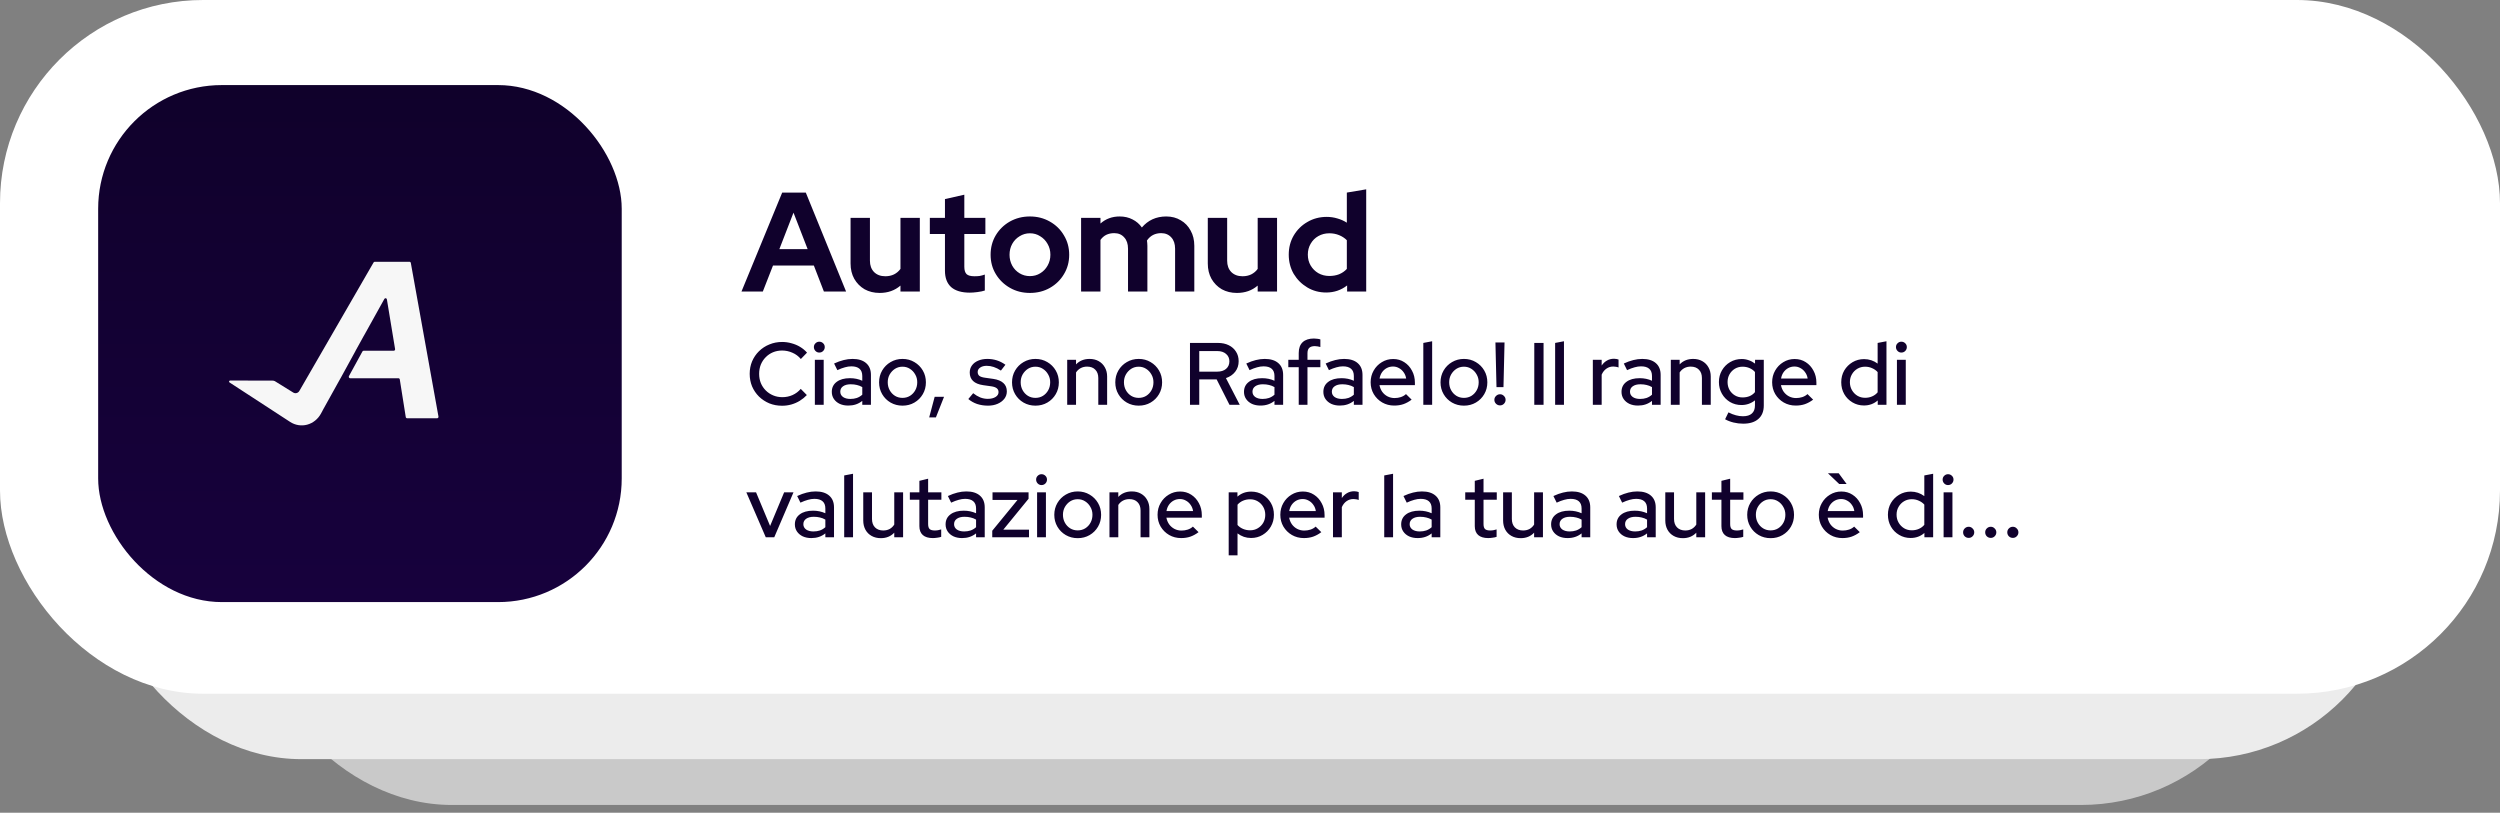 <svg width="283" height="92" viewBox="0 0 283 92" fill="none" xmlns="http://www.w3.org/2000/svg">
<rect x="0" y="0" width="283" height="92" fill="#808080" stroke="none"/>
<rect x="28.151" y="15.557" width="230.401" height="75.565" rx="23" fill="#C9C9C9"/>
<rect x="11.112" y="10.371" width="260.775" height="75.565" rx="23" fill="#ECECEC"/>
<rect width="283" height="78.529" rx="23" fill="white"/>
<rect x="11.112" y="9.631" width="59.267" height="58.526" rx="14" fill="url(#paint0_linear_1284_187)"/>
<path fill-rule="evenodd" clip-rule="evenodd" d="M33.197 44.437C33.436 44.585 33.742 44.503 33.886 44.254C35.265 41.867 41.69 30.748 42.289 29.711C42.317 29.663 42.367 29.633 42.42 29.633C42.946 29.633 45.724 29.633 46.353 29.633C46.427 29.633 46.491 29.688 46.505 29.765C46.777 31.279 49.307 45.337 49.634 47.154C49.642 47.201 49.63 47.25 49.601 47.287C49.572 47.324 49.529 47.347 49.483 47.347C48.829 47.347 46.641 47.347 46.083 47.347C46.008 47.347 45.944 47.289 45.932 47.211C45.826 46.544 45.362 43.619 45.256 42.953C45.243 42.874 45.179 42.817 45.104 42.817C44.363 42.817 40.664 42.817 39.634 42.817C39.579 42.817 39.528 42.785 39.501 42.736C39.473 42.685 39.473 42.623 39.501 42.572C39.856 41.925 40.811 40.182 41.028 39.785C41.055 39.735 41.106 39.704 41.161 39.704C41.638 39.704 43.908 39.704 44.572 39.704C44.617 39.704 44.661 39.683 44.69 39.646C44.719 39.609 44.731 39.561 44.724 39.514C44.582 38.655 44.001 35.131 43.796 33.889C43.785 33.822 43.736 33.769 43.672 33.758C43.609 33.745 43.545 33.776 43.512 33.835C42.904 34.93 41.192 38.008 41.192 38.008C41.188 38.008 41.185 38.009 41.184 38.013C41.143 38.086 40.782 38.745 40.771 38.765C40.759 38.787 40.299 39.614 40.253 39.697V39.702L40.256 39.704L38.551 42.817H38.55L38.546 42.819C38.487 42.925 36.575 46.366 36.52 46.464L36.52 46.466L36.522 46.468L36.523 46.469C36.523 46.469 36.446 46.611 36.327 46.829C35.987 47.449 35.426 47.897 34.769 48.073C34.112 48.249 33.417 48.135 32.84 47.76C30.522 46.25 27.057 43.994 25.982 43.293C25.94 43.266 25.921 43.213 25.934 43.163C25.947 43.112 25.99 43.078 26.04 43.078C27.143 43.079 30.193 43.083 30.829 43.083C30.903 43.083 31.045 43.104 31.109 43.144C31.446 43.353 32.571 44.049 33.197 44.437Z" fill="#F7F7F7"/>
<path d="M83.936 33L88.544 21.8H91.216L95.776 33H93.264L92.128 30.056H87.504L86.352 33H83.936ZM88.224 28.2H91.424L89.824 24.072L88.224 28.2ZM99.58 33.16C98.94 33.16 98.37 33.021 97.868 32.744C97.378 32.456 96.988 32.061 96.7 31.56C96.423 31.059 96.284 30.483 96.284 29.832V24.664H98.476V29.512C98.476 30.045 98.631 30.472 98.94 30.792C99.26 31.112 99.687 31.272 100.22 31.272C100.583 31.272 100.908 31.203 101.196 31.064C101.495 30.915 101.74 30.707 101.932 30.44V24.664H104.124V33H101.932V32.328C101.292 32.883 100.508 33.16 99.58 33.16ZM109.785 33.128C108.857 33.128 108.153 32.92 107.673 32.504C107.203 32.077 106.969 31.459 106.969 30.648V26.488H105.257V24.664H106.969V22.536L109.161 22.04V24.664H111.545V26.488H109.161V30.2C109.161 30.584 109.246 30.861 109.417 31.032C109.587 31.192 109.886 31.272 110.313 31.272C110.526 31.272 110.718 31.261 110.889 31.24C111.07 31.208 111.267 31.155 111.481 31.08V32.888C111.257 32.963 110.974 33.021 110.633 33.064C110.302 33.107 110.019 33.128 109.785 33.128ZM116.584 33.16C115.752 33.16 115 32.968 114.328 32.584C113.656 32.2 113.123 31.683 112.728 31.032C112.334 30.381 112.136 29.651 112.136 28.84C112.136 28.029 112.328 27.299 112.712 26.648C113.107 25.987 113.64 25.464 114.312 25.08C114.995 24.696 115.752 24.504 116.584 24.504C117.416 24.504 118.168 24.696 118.84 25.08C119.523 25.464 120.056 25.987 120.44 26.648C120.835 27.299 121.032 28.029 121.032 28.84C121.032 29.651 120.835 30.381 120.44 31.032C120.056 31.683 119.528 32.2 118.856 32.584C118.184 32.968 117.427 33.16 116.584 33.16ZM116.584 31.256C117.022 31.256 117.411 31.149 117.752 30.936C118.104 30.723 118.382 30.435 118.584 30.072C118.798 29.699 118.904 29.288 118.904 28.84C118.904 28.381 118.798 27.971 118.584 27.608C118.382 27.245 118.104 26.957 117.752 26.744C117.411 26.52 117.022 26.408 116.584 26.408C116.158 26.408 115.768 26.52 115.416 26.744C115.064 26.957 114.787 27.245 114.584 27.608C114.382 27.971 114.28 28.381 114.28 28.84C114.28 29.288 114.382 29.699 114.584 30.072C114.787 30.435 115.064 30.723 115.416 30.936C115.768 31.149 116.158 31.256 116.584 31.256ZM122.38 33V24.664H124.572V25.304C125.169 24.771 125.894 24.504 126.748 24.504C127.292 24.504 127.777 24.616 128.204 24.84C128.63 25.053 128.982 25.357 129.26 25.752C129.601 25.347 130.001 25.037 130.46 24.824C130.929 24.611 131.446 24.504 132.012 24.504C132.641 24.504 133.19 24.648 133.66 24.936C134.14 25.213 134.513 25.603 134.78 26.104C135.057 26.595 135.196 27.171 135.196 27.832V33H133.02V28.152C133.02 27.608 132.876 27.181 132.588 26.872C132.3 26.552 131.916 26.392 131.436 26.392C131.105 26.392 130.801 26.461 130.524 26.6C130.257 26.739 130.028 26.947 129.836 27.224C129.846 27.32 129.857 27.416 129.868 27.512C129.878 27.608 129.884 27.715 129.884 27.832V33H127.692V28.152C127.692 27.608 127.548 27.181 127.26 26.872C126.982 26.552 126.604 26.392 126.124 26.392C125.793 26.392 125.494 26.456 125.228 26.584C124.972 26.712 124.753 26.904 124.572 27.16V33H122.38ZM140.018 33.16C139.378 33.16 138.807 33.021 138.306 32.744C137.815 32.456 137.426 32.061 137.138 31.56C136.861 31.059 136.722 30.483 136.722 29.832V24.664H138.914V29.512C138.914 30.045 139.069 30.472 139.378 30.792C139.698 31.112 140.125 31.272 140.658 31.272C141.021 31.272 141.346 31.203 141.634 31.064C141.933 30.915 142.178 30.707 142.37 30.44V24.664H144.562V33H142.37V32.328C141.73 32.883 140.946 33.16 140.018 33.16ZM150.126 33.112C149.337 33.112 148.622 32.92 147.982 32.536C147.342 32.152 146.83 31.64 146.446 31C146.073 30.349 145.886 29.624 145.886 28.824C145.886 28.024 146.073 27.304 146.446 26.664C146.83 26.013 147.348 25.501 147.998 25.128C148.649 24.744 149.38 24.552 150.19 24.552C150.606 24.552 151.006 24.611 151.39 24.728C151.774 24.835 152.132 24.995 152.462 25.208V21.8L154.654 21.432V33H152.494V32.312C151.812 32.845 151.022 33.112 150.126 33.112ZM150.478 31.24C150.884 31.24 151.252 31.176 151.582 31.048C151.924 30.909 152.217 30.707 152.462 30.44V27.192C152.217 26.947 151.924 26.755 151.582 26.616C151.241 26.477 150.873 26.408 150.478 26.408C150.02 26.408 149.604 26.515 149.23 26.728C148.868 26.931 148.58 27.219 148.366 27.592C148.153 27.955 148.046 28.365 148.046 28.824C148.046 29.283 148.153 29.693 148.366 30.056C148.58 30.419 148.868 30.707 149.23 30.92C149.604 31.133 150.02 31.24 150.478 31.24Z" fill="#10012C"/>
<path d="M88.535 45.93C88.015 45.93 87.532 45.84 87.085 45.66C86.645 45.474 86.255 45.217 85.915 44.89C85.582 44.557 85.322 44.174 85.135 43.74C84.955 43.3 84.865 42.827 84.865 42.32C84.865 41.814 84.955 41.344 85.135 40.91C85.322 40.47 85.582 40.087 85.915 39.76C86.255 39.427 86.648 39.17 87.095 38.99C87.542 38.804 88.022 38.71 88.535 38.71C88.902 38.71 89.258 38.76 89.605 38.86C89.958 38.954 90.282 39.09 90.575 39.27C90.875 39.45 91.135 39.667 91.355 39.92L90.655 40.64C90.395 40.327 90.078 40.09 89.705 39.93C89.332 39.764 88.942 39.68 88.535 39.68C88.162 39.68 87.815 39.747 87.495 39.88C87.182 40.014 86.908 40.2 86.675 40.44C86.442 40.674 86.258 40.95 86.125 41.27C85.998 41.59 85.935 41.94 85.935 42.32C85.935 42.694 85.998 43.04 86.125 43.36C86.258 43.68 86.445 43.96 86.685 44.2C86.925 44.44 87.205 44.627 87.525 44.76C87.845 44.894 88.192 44.96 88.565 44.96C88.972 44.96 89.355 44.88 89.715 44.72C90.082 44.554 90.392 44.32 90.645 44.02L91.335 44.72C91.102 44.967 90.835 45.184 90.535 45.37C90.242 45.55 89.922 45.69 89.575 45.79C89.235 45.884 88.888 45.93 88.535 45.93ZM92.242 45.82V40.73H93.242V45.82H92.242ZM92.742 39.91C92.576 39.91 92.432 39.85 92.312 39.73C92.192 39.604 92.132 39.457 92.132 39.29C92.132 39.117 92.192 38.974 92.312 38.86C92.432 38.74 92.576 38.68 92.742 38.68C92.916 38.68 93.062 38.74 93.182 38.86C93.302 38.974 93.362 39.117 93.362 39.29C93.362 39.457 93.302 39.604 93.182 39.73C93.062 39.85 92.916 39.91 92.742 39.91ZM96.03 45.91C95.663 45.91 95.34 45.847 95.06 45.72C94.78 45.587 94.56 45.404 94.4 45.17C94.24 44.937 94.16 44.667 94.16 44.36C94.16 43.88 94.343 43.504 94.71 43.23C95.077 42.95 95.58 42.81 96.22 42.81C96.72 42.81 97.183 42.907 97.61 43.1V42.56C97.61 42.194 97.503 41.92 97.29 41.74C97.083 41.56 96.777 41.47 96.37 41.47C96.137 41.47 95.893 41.507 95.64 41.58C95.387 41.647 95.103 41.754 94.79 41.9L94.42 41.15C94.807 40.97 95.167 40.84 95.5 40.76C95.833 40.674 96.17 40.63 96.51 40.63C97.17 40.63 97.68 40.787 98.04 41.1C98.407 41.414 98.59 41.86 98.59 42.44V45.82H97.61V45.38C97.383 45.56 97.14 45.694 96.88 45.78C96.62 45.867 96.337 45.91 96.03 45.91ZM95.12 44.34C95.12 44.587 95.223 44.787 95.43 44.94C95.643 45.087 95.92 45.16 96.26 45.16C96.527 45.16 96.77 45.124 96.99 45.05C97.217 44.97 97.423 44.847 97.61 44.68V43.82C97.417 43.707 97.213 43.627 97 43.58C96.793 43.527 96.56 43.5 96.3 43.5C95.933 43.5 95.643 43.577 95.43 43.73C95.223 43.877 95.12 44.08 95.12 44.34ZM102.162 45.92C101.669 45.92 101.219 45.804 100.812 45.57C100.412 45.337 100.096 45.02 99.862 44.62C99.629 44.22 99.512 43.774 99.512 43.28C99.512 42.787 99.629 42.34 99.862 41.94C100.096 41.54 100.412 41.224 100.812 40.99C101.219 40.75 101.669 40.63 102.162 40.63C102.662 40.63 103.112 40.75 103.512 40.99C103.912 41.224 104.229 41.54 104.462 41.94C104.696 42.34 104.812 42.787 104.812 43.28C104.812 43.774 104.696 44.22 104.462 44.62C104.229 45.02 103.912 45.337 103.512 45.57C103.112 45.804 102.662 45.92 102.162 45.92ZM102.162 45.04C102.476 45.04 102.759 44.964 103.012 44.81C103.266 44.65 103.466 44.437 103.612 44.17C103.759 43.904 103.832 43.604 103.832 43.27C103.832 42.944 103.756 42.65 103.602 42.39C103.456 42.124 103.256 41.91 103.002 41.75C102.756 41.59 102.476 41.51 102.162 41.51C101.849 41.51 101.566 41.59 101.312 41.75C101.066 41.91 100.866 42.124 100.712 42.39C100.566 42.65 100.492 42.944 100.492 43.27C100.492 43.604 100.566 43.904 100.712 44.17C100.859 44.437 101.059 44.65 101.312 44.81C101.566 44.964 101.849 45.04 102.162 45.04ZM105.184 47.25L105.804 44.92H106.864L105.944 47.25H105.184ZM111.844 45.92C111.404 45.92 110.991 45.857 110.604 45.73C110.224 45.597 109.894 45.41 109.614 45.17L110.164 44.51C110.424 44.717 110.691 44.877 110.964 44.99C111.244 45.097 111.527 45.15 111.814 45.15C112.174 45.15 112.467 45.08 112.694 44.94C112.921 44.8 113.034 44.617 113.034 44.39C113.034 44.204 112.967 44.057 112.834 43.95C112.701 43.844 112.494 43.77 112.214 43.73L111.294 43.6C110.787 43.527 110.407 43.37 110.154 43.13C109.901 42.89 109.774 42.57 109.774 42.17C109.774 41.864 109.857 41.597 110.024 41.37C110.191 41.137 110.424 40.957 110.724 40.83C111.024 40.697 111.374 40.63 111.774 40.63C112.141 40.63 112.494 40.684 112.834 40.79C113.174 40.897 113.501 41.064 113.814 41.29L113.304 41.95C113.024 41.764 112.751 41.627 112.484 41.54C112.224 41.454 111.961 41.41 111.694 41.41C111.387 41.41 111.141 41.477 110.954 41.61C110.767 41.737 110.674 41.904 110.674 42.11C110.674 42.297 110.737 42.444 110.864 42.55C110.997 42.65 111.214 42.72 111.514 42.76L112.434 42.89C112.941 42.964 113.324 43.12 113.584 43.36C113.844 43.594 113.974 43.91 113.974 44.31C113.974 44.617 113.881 44.894 113.694 45.14C113.507 45.38 113.254 45.57 112.934 45.71C112.614 45.85 112.251 45.92 111.844 45.92ZM117.211 45.92C116.718 45.92 116.268 45.804 115.861 45.57C115.461 45.337 115.145 45.02 114.911 44.62C114.678 44.22 114.561 43.774 114.561 43.28C114.561 42.787 114.678 42.34 114.911 41.94C115.145 41.54 115.461 41.224 115.861 40.99C116.268 40.75 116.718 40.63 117.211 40.63C117.711 40.63 118.161 40.75 118.561 40.99C118.961 41.224 119.278 41.54 119.511 41.94C119.745 42.34 119.861 42.787 119.861 43.28C119.861 43.774 119.745 44.22 119.511 44.62C119.278 45.02 118.961 45.337 118.561 45.57C118.161 45.804 117.711 45.92 117.211 45.92ZM117.211 45.04C117.525 45.04 117.808 44.964 118.061 44.81C118.315 44.65 118.515 44.437 118.661 44.17C118.808 43.904 118.881 43.604 118.881 43.27C118.881 42.944 118.805 42.65 118.651 42.39C118.505 42.124 118.305 41.91 118.051 41.75C117.805 41.59 117.525 41.51 117.211 41.51C116.898 41.51 116.615 41.59 116.361 41.75C116.115 41.91 115.915 42.124 115.761 42.39C115.615 42.65 115.541 42.944 115.541 43.27C115.541 43.604 115.615 43.904 115.761 44.17C115.908 44.437 116.108 44.65 116.361 44.81C116.615 44.964 116.898 45.04 117.211 45.04ZM120.807 45.82V40.73H121.807V41.25C122.2 40.837 122.71 40.63 123.337 40.63C123.73 40.63 124.073 40.714 124.367 40.88C124.667 41.047 124.9 41.28 125.067 41.58C125.24 41.88 125.327 42.227 125.327 42.62V45.82H124.327V42.79C124.327 42.39 124.213 42.077 123.987 41.85C123.767 41.617 123.457 41.5 123.057 41.5C122.79 41.5 122.55 41.557 122.337 41.67C122.123 41.784 121.947 41.947 121.807 42.16V45.82H120.807ZM128.901 45.92C128.407 45.92 127.957 45.804 127.551 45.57C127.151 45.337 126.834 45.02 126.601 44.62C126.367 44.22 126.251 43.774 126.251 43.28C126.251 42.787 126.367 42.34 126.601 41.94C126.834 41.54 127.151 41.224 127.551 40.99C127.957 40.75 128.407 40.63 128.901 40.63C129.401 40.63 129.851 40.75 130.251 40.99C130.651 41.224 130.967 41.54 131.201 41.94C131.434 42.34 131.551 42.787 131.551 43.28C131.551 43.774 131.434 44.22 131.201 44.62C130.967 45.02 130.651 45.337 130.251 45.57C129.851 45.804 129.401 45.92 128.901 45.92ZM128.901 45.04C129.214 45.04 129.497 44.964 129.751 44.81C130.004 44.65 130.204 44.437 130.351 44.17C130.497 43.904 130.571 43.604 130.571 43.27C130.571 42.944 130.494 42.65 130.341 42.39C130.194 42.124 129.994 41.91 129.741 41.75C129.494 41.59 129.214 41.51 128.901 41.51C128.587 41.51 128.304 41.59 128.051 41.75C127.804 41.91 127.604 42.124 127.451 42.39C127.304 42.65 127.231 42.944 127.231 43.27C127.231 43.604 127.304 43.904 127.451 44.17C127.597 44.437 127.797 44.65 128.051 44.81C128.304 44.964 128.587 45.04 128.901 45.04ZM134.706 45.82V38.82H137.876C138.343 38.82 138.749 38.907 139.096 39.08C139.449 39.254 139.723 39.497 139.916 39.81C140.116 40.117 140.216 40.477 140.216 40.89C140.216 41.35 140.086 41.747 139.826 42.08C139.566 42.414 139.216 42.654 138.776 42.8L140.336 45.82H139.176L137.726 42.95H135.756V45.82H134.706ZM135.756 42.07H137.796C138.209 42.07 138.539 41.967 138.786 41.76C139.039 41.547 139.166 41.26 139.166 40.9C139.166 40.554 139.039 40.274 138.786 40.06C138.539 39.847 138.209 39.74 137.796 39.74H135.756V42.07ZM142.69 45.91C142.324 45.91 142 45.847 141.72 45.72C141.44 45.587 141.22 45.404 141.06 45.17C140.9 44.937 140.82 44.667 140.82 44.36C140.82 43.88 141.004 43.504 141.37 43.23C141.737 42.95 142.24 42.81 142.88 42.81C143.38 42.81 143.844 42.907 144.27 43.1V42.56C144.27 42.194 144.164 41.92 143.95 41.74C143.744 41.56 143.437 41.47 143.03 41.47C142.797 41.47 142.554 41.507 142.3 41.58C142.047 41.647 141.764 41.754 141.45 41.9L141.08 41.15C141.467 40.97 141.827 40.84 142.16 40.76C142.494 40.674 142.83 40.63 143.17 40.63C143.83 40.63 144.34 40.787 144.7 41.1C145.067 41.414 145.25 41.86 145.25 42.44V45.82H144.27V45.38C144.044 45.56 143.8 45.694 143.54 45.78C143.28 45.867 142.997 45.91 142.69 45.91ZM141.78 44.34C141.78 44.587 141.884 44.787 142.09 44.94C142.304 45.087 142.58 45.16 142.92 45.16C143.187 45.16 143.43 45.124 143.65 45.05C143.877 44.97 144.084 44.847 144.27 44.68V43.82C144.077 43.707 143.874 43.627 143.66 43.58C143.454 43.527 143.22 43.5 142.96 43.5C142.594 43.5 142.304 43.577 142.09 43.73C141.884 43.877 141.78 44.08 141.78 44.34ZM147.016 45.82V41.57H145.836V40.73H147.016V39.96C147.016 39.427 147.163 39.02 147.456 38.74C147.756 38.46 148.183 38.32 148.736 38.32C148.876 38.32 149.006 38.33 149.126 38.35C149.253 38.364 149.366 38.387 149.466 38.42V39.28C149.346 39.247 149.239 39.224 149.146 39.21C149.053 39.19 148.949 39.18 148.836 39.18C148.556 39.18 148.346 39.247 148.206 39.38C148.073 39.507 148.006 39.71 148.006 39.99V40.73H149.466V41.57H148.006V45.82H147.016ZM151.675 45.91C151.308 45.91 150.985 45.847 150.705 45.72C150.425 45.587 150.205 45.404 150.045 45.17C149.885 44.937 149.805 44.667 149.805 44.36C149.805 43.88 149.988 43.504 150.355 43.23C150.721 42.95 151.225 42.81 151.865 42.81C152.365 42.81 152.828 42.907 153.255 43.1V42.56C153.255 42.194 153.148 41.92 152.935 41.74C152.728 41.56 152.421 41.47 152.015 41.47C151.781 41.47 151.538 41.507 151.285 41.58C151.031 41.647 150.748 41.754 150.435 41.9L150.065 41.15C150.451 40.97 150.811 40.84 151.145 40.76C151.478 40.674 151.815 40.63 152.155 40.63C152.815 40.63 153.325 40.787 153.685 41.1C154.051 41.414 154.235 41.86 154.235 42.44V45.82H153.255V45.38C153.028 45.56 152.785 45.694 152.525 45.78C152.265 45.867 151.981 45.91 151.675 45.91ZM150.765 44.34C150.765 44.587 150.868 44.787 151.075 44.94C151.288 45.087 151.565 45.16 151.905 45.16C152.171 45.16 152.415 45.124 152.635 45.05C152.861 44.97 153.068 44.847 153.255 44.68V43.82C153.061 43.707 152.858 43.627 152.645 43.58C152.438 43.527 152.205 43.5 151.945 43.5C151.578 43.5 151.288 43.577 151.075 43.73C150.868 43.877 150.765 44.08 150.765 44.34ZM157.827 45.91C157.327 45.91 156.874 45.794 156.467 45.56C156.067 45.327 155.747 45.01 155.507 44.61C155.274 44.21 155.157 43.764 155.157 43.27C155.157 42.784 155.27 42.344 155.497 41.95C155.724 41.55 156.03 41.234 156.417 41C156.804 40.76 157.234 40.64 157.707 40.64C158.18 40.64 158.6 40.76 158.967 41C159.334 41.234 159.624 41.554 159.837 41.96C160.057 42.36 160.167 42.814 160.167 43.32V43.6H156.157C156.21 43.88 156.314 44.13 156.467 44.35C156.627 44.57 156.827 44.744 157.067 44.87C157.314 44.997 157.58 45.06 157.867 45.06C158.114 45.06 158.35 45.024 158.577 44.95C158.81 44.87 159.004 44.757 159.157 44.61L159.797 45.24C159.497 45.467 159.187 45.637 158.867 45.75C158.554 45.857 158.207 45.91 157.827 45.91ZM156.167 42.85H159.177C159.137 42.584 159.044 42.35 158.897 42.15C158.757 41.944 158.58 41.784 158.367 41.67C158.16 41.55 157.934 41.49 157.687 41.49C157.434 41.49 157.2 41.547 156.987 41.66C156.774 41.774 156.594 41.934 156.447 42.14C156.307 42.34 156.214 42.577 156.167 42.85ZM161.119 45.82V38.82L162.119 38.63V45.82H161.119ZM165.717 45.92C165.224 45.92 164.774 45.804 164.367 45.57C163.967 45.337 163.65 45.02 163.417 44.62C163.184 44.22 163.067 43.774 163.067 43.28C163.067 42.787 163.184 42.34 163.417 41.94C163.65 41.54 163.967 41.224 164.367 40.99C164.774 40.75 165.224 40.63 165.717 40.63C166.217 40.63 166.667 40.75 167.067 40.99C167.467 41.224 167.784 41.54 168.017 41.94C168.25 42.34 168.367 42.787 168.367 43.28C168.367 43.774 168.25 44.22 168.017 44.62C167.784 45.02 167.467 45.337 167.067 45.57C166.667 45.804 166.217 45.92 165.717 45.92ZM165.717 45.04C166.03 45.04 166.314 44.964 166.567 44.81C166.82 44.65 167.02 44.437 167.167 44.17C167.314 43.904 167.387 43.604 167.387 43.27C167.387 42.944 167.31 42.65 167.157 42.39C167.01 42.124 166.81 41.91 166.557 41.75C166.31 41.59 166.03 41.51 165.717 41.51C165.404 41.51 165.12 41.59 164.867 41.75C164.62 41.91 164.42 42.124 164.267 42.39C164.12 42.65 164.047 42.944 164.047 43.27C164.047 43.604 164.12 43.904 164.267 44.17C164.414 44.437 164.614 44.65 164.867 44.81C165.12 44.964 165.404 45.04 165.717 45.04ZM169.403 43.82L169.283 38.77H170.313L170.193 43.82H169.403ZM169.803 45.89C169.629 45.89 169.479 45.83 169.353 45.71C169.226 45.584 169.163 45.434 169.163 45.26C169.163 45.087 169.226 44.94 169.353 44.82C169.479 44.694 169.629 44.63 169.803 44.63C169.976 44.63 170.123 44.694 170.243 44.82C170.369 44.94 170.433 45.087 170.433 45.26C170.433 45.434 170.369 45.584 170.243 45.71C170.123 45.83 169.976 45.89 169.803 45.89ZM173.681 45.82V38.82H174.731V45.82H173.681ZM176.041 45.82V38.82L177.041 38.63V45.82H176.041ZM180.309 45.82V40.73H181.309V41.38C181.469 41.14 181.665 40.954 181.899 40.82C182.139 40.68 182.409 40.61 182.709 40.61C182.915 40.617 183.085 40.647 183.219 40.7V41.6C183.125 41.56 183.029 41.534 182.929 41.52C182.829 41.5 182.729 41.49 182.629 41.49C182.335 41.49 182.075 41.57 181.849 41.73C181.622 41.884 181.442 42.11 181.309 42.41V45.82H180.309ZM185.425 45.91C185.058 45.91 184.735 45.847 184.455 45.72C184.175 45.587 183.955 45.404 183.795 45.17C183.635 44.937 183.555 44.667 183.555 44.36C183.555 43.88 183.738 43.504 184.105 43.23C184.471 42.95 184.975 42.81 185.615 42.81C186.115 42.81 186.578 42.907 187.005 43.1V42.56C187.005 42.194 186.898 41.92 186.685 41.74C186.478 41.56 186.171 41.47 185.765 41.47C185.531 41.47 185.288 41.507 185.035 41.58C184.781 41.647 184.498 41.754 184.185 41.9L183.815 41.15C184.201 40.97 184.561 40.84 184.895 40.76C185.228 40.674 185.565 40.63 185.905 40.63C186.565 40.63 187.075 40.787 187.435 41.1C187.801 41.414 187.985 41.86 187.985 42.44V45.82H187.005V45.38C186.778 45.56 186.535 45.694 186.275 45.78C186.015 45.867 185.731 45.91 185.425 45.91ZM184.515 44.34C184.515 44.587 184.618 44.787 184.825 44.94C185.038 45.087 185.315 45.16 185.655 45.16C185.921 45.16 186.165 45.124 186.385 45.05C186.611 44.97 186.818 44.847 187.005 44.68V43.82C186.811 43.707 186.608 43.627 186.395 43.58C186.188 43.527 185.955 43.5 185.695 43.5C185.328 43.5 185.038 43.577 184.825 43.73C184.618 43.877 184.515 44.08 184.515 44.34ZM189.137 45.82V40.73H190.137V41.25C190.53 40.837 191.04 40.63 191.667 40.63C192.06 40.63 192.404 40.714 192.697 40.88C192.997 41.047 193.23 41.28 193.397 41.58C193.57 41.88 193.657 42.227 193.657 42.62V45.82H192.657V42.79C192.657 42.39 192.544 42.077 192.317 41.85C192.097 41.617 191.787 41.5 191.387 41.5C191.12 41.5 190.88 41.557 190.667 41.67C190.454 41.784 190.277 41.947 190.137 42.16V45.82H189.137ZM197.331 47.96C196.957 47.96 196.594 47.917 196.241 47.83C195.887 47.744 195.567 47.62 195.281 47.46L195.661 46.68C195.961 46.834 196.241 46.944 196.501 47.01C196.767 47.084 197.034 47.12 197.301 47.12C197.747 47.12 198.084 47.017 198.311 46.81C198.544 46.604 198.661 46.3 198.661 45.9V45.32C198.214 45.674 197.704 45.85 197.131 45.85C196.664 45.85 196.234 45.737 195.841 45.51C195.454 45.277 195.147 44.964 194.921 44.57C194.694 44.17 194.581 43.73 194.581 43.25C194.581 42.764 194.694 42.324 194.921 41.93C195.154 41.53 195.464 41.217 195.851 40.99C196.244 40.757 196.684 40.64 197.171 40.64C197.444 40.64 197.707 40.687 197.961 40.78C198.221 40.867 198.457 40.994 198.671 41.16V40.73H199.661V45.9C199.661 46.56 199.457 47.067 199.051 47.42C198.651 47.78 198.077 47.96 197.331 47.96ZM197.261 44.99C197.554 44.99 197.821 44.94 198.061 44.84C198.301 44.734 198.501 44.584 198.661 44.39V42.11C198.501 41.924 198.297 41.777 198.051 41.67C197.811 41.564 197.547 41.51 197.261 41.51C196.941 41.51 196.651 41.587 196.391 41.74C196.137 41.894 195.934 42.104 195.781 42.37C195.634 42.63 195.561 42.924 195.561 43.25C195.561 43.577 195.634 43.874 195.781 44.14C195.934 44.4 196.137 44.607 196.391 44.76C196.651 44.914 196.941 44.99 197.261 44.99ZM203.276 45.91C202.776 45.91 202.323 45.794 201.916 45.56C201.516 45.327 201.196 45.01 200.956 44.61C200.723 44.21 200.606 43.764 200.606 43.27C200.606 42.784 200.719 42.344 200.946 41.95C201.173 41.55 201.479 41.234 201.866 41C202.253 40.76 202.683 40.64 203.156 40.64C203.629 40.64 204.049 40.76 204.416 41C204.783 41.234 205.073 41.554 205.286 41.96C205.506 42.36 205.616 42.814 205.616 43.32V43.6H201.606C201.659 43.88 201.763 44.13 201.916 44.35C202.076 44.57 202.276 44.744 202.516 44.87C202.763 44.997 203.029 45.06 203.316 45.06C203.563 45.06 203.799 45.024 204.026 44.95C204.259 44.87 204.453 44.757 204.606 44.61L205.246 45.24C204.946 45.467 204.636 45.637 204.316 45.75C204.003 45.857 203.656 45.91 203.276 45.91ZM201.616 42.85H204.626C204.586 42.584 204.493 42.35 204.346 42.15C204.206 41.944 204.029 41.784 203.816 41.67C203.609 41.55 203.383 41.49 203.136 41.49C202.883 41.49 202.649 41.547 202.436 41.66C202.223 41.774 202.043 41.934 201.896 42.14C201.756 42.34 201.663 42.577 201.616 42.85ZM210.998 45.9C210.525 45.9 210.092 45.784 209.698 45.55C209.305 45.317 208.995 45.004 208.768 44.61C208.542 44.21 208.428 43.764 208.428 43.27C208.428 42.777 208.542 42.334 208.768 41.94C209.002 41.547 209.315 41.234 209.708 41C210.102 40.767 210.538 40.65 211.018 40.65C211.298 40.65 211.568 40.694 211.828 40.78C212.088 40.867 212.328 40.994 212.548 41.16V38.82L213.548 38.63V45.82H212.558V45.33C212.125 45.71 211.605 45.9 210.998 45.9ZM211.128 45.03C211.422 45.03 211.688 44.977 211.928 44.87C212.175 44.764 212.382 44.61 212.548 44.41V42.12C212.382 41.934 212.175 41.787 211.928 41.68C211.688 41.567 211.422 41.51 211.128 41.51C210.808 41.51 210.518 41.587 210.258 41.74C209.998 41.894 209.792 42.104 209.638 42.37C209.485 42.63 209.408 42.927 209.408 43.26C209.408 43.594 209.485 43.894 209.638 44.16C209.792 44.427 209.998 44.64 210.258 44.8C210.518 44.954 210.808 45.03 211.128 45.03ZM214.733 45.82V40.73H215.733V45.82H214.733ZM215.233 39.91C215.066 39.91 214.923 39.85 214.803 39.73C214.683 39.604 214.623 39.457 214.623 39.29C214.623 39.117 214.683 38.974 214.803 38.86C214.923 38.74 215.066 38.68 215.233 38.68C215.406 38.68 215.553 38.74 215.673 38.86C215.793 38.974 215.853 39.117 215.853 39.29C215.853 39.457 215.793 39.604 215.673 39.73C215.553 39.85 215.406 39.91 215.233 39.91ZM86.685 60.82L84.485 55.73H85.585L87.175 59.54L88.765 55.73H89.825L87.645 60.82H86.685ZM91.85 60.91C91.484 60.91 91.16 60.847 90.88 60.72C90.6 60.587 90.38 60.404 90.22 60.17C90.06 59.937 89.98 59.667 89.98 59.36C89.98 58.88 90.164 58.504 90.53 58.23C90.897 57.95 91.4 57.81 92.04 57.81C92.54 57.81 93.004 57.907 93.43 58.1V57.56C93.43 57.194 93.324 56.92 93.11 56.74C92.904 56.56 92.597 56.47 92.19 56.47C91.957 56.47 91.714 56.507 91.46 56.58C91.207 56.647 90.924 56.754 90.61 56.9L90.24 56.15C90.627 55.97 90.987 55.84 91.32 55.76C91.654 55.674 91.99 55.63 92.33 55.63C92.99 55.63 93.5 55.787 93.86 56.1C94.227 56.414 94.41 56.86 94.41 57.44V60.82H93.43V60.38C93.204 60.56 92.96 60.694 92.7 60.78C92.44 60.867 92.157 60.91 91.85 60.91ZM90.94 59.34C90.94 59.587 91.044 59.787 91.25 59.94C91.464 60.087 91.74 60.16 92.08 60.16C92.347 60.16 92.59 60.124 92.81 60.05C93.037 59.97 93.244 59.847 93.43 59.68V58.82C93.237 58.707 93.034 58.627 92.82 58.58C92.614 58.527 92.38 58.5 92.12 58.5C91.754 58.5 91.464 58.577 91.25 58.73C91.044 58.877 90.94 59.08 90.94 59.34ZM95.563 60.82V53.82L96.563 53.63V60.82H95.563ZM99.71 60.92C99.317 60.92 98.97 60.837 98.67 60.67C98.37 60.504 98.137 60.27 97.97 59.97C97.804 59.664 97.72 59.314 97.72 58.92V55.73H98.71V58.75C98.71 59.15 98.824 59.467 99.05 59.7C99.284 59.934 99.594 60.05 99.98 60.05C100.254 60.05 100.497 59.994 100.71 59.88C100.924 59.76 101.097 59.594 101.23 59.38V55.73H102.23V60.82H101.23V60.3C100.837 60.714 100.33 60.92 99.71 60.92ZM105.594 60.91C105.101 60.91 104.724 60.797 104.464 60.57C104.204 60.337 104.074 60 104.074 59.56V56.57H102.994V55.73H104.074V54.43L105.064 54.19V55.73H106.564V56.57H105.064V59.33C105.064 59.59 105.121 59.777 105.234 59.89C105.354 59.997 105.548 60.05 105.814 60.05C105.954 60.05 106.078 60.04 106.184 60.02C106.298 60 106.418 59.97 106.544 59.93V60.77C106.411 60.817 106.254 60.85 106.074 60.87C105.901 60.897 105.741 60.91 105.594 60.91ZM108.911 60.91C108.544 60.91 108.221 60.847 107.941 60.72C107.661 60.587 107.441 60.404 107.281 60.17C107.121 59.937 107.041 59.667 107.041 59.36C107.041 58.88 107.224 58.504 107.591 58.23C107.958 57.95 108.461 57.81 109.101 57.81C109.601 57.81 110.064 57.907 110.491 58.1V57.56C110.491 57.194 110.384 56.92 110.171 56.74C109.964 56.56 109.658 56.47 109.251 56.47C109.018 56.47 108.774 56.507 108.521 56.58C108.268 56.647 107.984 56.754 107.671 56.9L107.301 56.15C107.688 55.97 108.048 55.84 108.381 55.76C108.714 55.674 109.051 55.63 109.391 55.63C110.051 55.63 110.561 55.787 110.921 56.1C111.288 56.414 111.471 56.86 111.471 57.44V60.82H110.491V60.38C110.264 60.56 110.021 60.694 109.761 60.78C109.501 60.867 109.218 60.91 108.911 60.91ZM108.001 59.34C108.001 59.587 108.104 59.787 108.311 59.94C108.524 60.087 108.801 60.16 109.141 60.16C109.408 60.16 109.651 60.124 109.871 60.05C110.098 59.97 110.304 59.847 110.491 59.68V58.82C110.298 58.707 110.094 58.627 109.881 58.58C109.674 58.527 109.441 58.5 109.181 58.5C108.814 58.5 108.524 58.577 108.311 58.73C108.104 58.877 108.001 59.08 108.001 59.34ZM112.323 60.82V60.08L115.183 56.59H112.353V55.73H116.433V56.46L113.573 59.96H116.483V60.82H112.323ZM117.399 60.82V55.73H118.399V60.82H117.399ZM117.899 54.91C117.732 54.91 117.589 54.85 117.469 54.73C117.349 54.604 117.289 54.457 117.289 54.29C117.289 54.117 117.349 53.974 117.469 53.86C117.589 53.74 117.732 53.68 117.899 53.68C118.072 53.68 118.219 53.74 118.339 53.86C118.459 53.974 118.519 54.117 118.519 54.29C118.519 54.457 118.459 54.604 118.339 54.73C118.219 54.85 118.072 54.91 117.899 54.91ZM121.996 60.92C121.503 60.92 121.053 60.804 120.646 60.57C120.246 60.337 119.93 60.02 119.696 59.62C119.463 59.22 119.346 58.774 119.346 58.28C119.346 57.787 119.463 57.34 119.696 56.94C119.93 56.54 120.246 56.224 120.646 55.99C121.053 55.75 121.503 55.63 121.996 55.63C122.496 55.63 122.946 55.75 123.346 55.99C123.746 56.224 124.063 56.54 124.296 56.94C124.53 57.34 124.646 57.787 124.646 58.28C124.646 58.774 124.53 59.22 124.296 59.62C124.063 60.02 123.746 60.337 123.346 60.57C122.946 60.804 122.496 60.92 121.996 60.92ZM121.996 60.04C122.31 60.04 122.593 59.964 122.846 59.81C123.1 59.65 123.3 59.437 123.446 59.17C123.593 58.904 123.666 58.604 123.666 58.27C123.666 57.944 123.59 57.65 123.436 57.39C123.29 57.124 123.09 56.91 122.836 56.75C122.59 56.59 122.31 56.51 121.996 56.51C121.683 56.51 121.4 56.59 121.146 56.75C120.9 56.91 120.7 57.124 120.546 57.39C120.4 57.65 120.326 57.944 120.326 58.27C120.326 58.604 120.4 58.904 120.546 59.17C120.693 59.437 120.893 59.65 121.146 59.81C121.4 59.964 121.683 60.04 121.996 60.04ZM125.592 60.82V55.73H126.592V56.25C126.985 55.837 127.495 55.63 128.122 55.63C128.515 55.63 128.859 55.714 129.152 55.88C129.452 56.047 129.685 56.28 129.852 56.58C130.025 56.88 130.112 57.227 130.112 57.62V60.82H129.112V57.79C129.112 57.39 128.999 57.077 128.772 56.85C128.552 56.617 128.242 56.5 127.842 56.5C127.575 56.5 127.335 56.557 127.122 56.67C126.909 56.784 126.732 56.947 126.592 57.16V60.82H125.592ZM133.706 60.91C133.206 60.91 132.752 60.794 132.346 60.56C131.946 60.327 131.626 60.01 131.386 59.61C131.152 59.21 131.036 58.764 131.036 58.27C131.036 57.784 131.149 57.344 131.376 56.95C131.602 56.55 131.909 56.234 132.296 56C132.682 55.76 133.112 55.64 133.586 55.64C134.059 55.64 134.479 55.76 134.846 56C135.212 56.234 135.502 56.554 135.716 56.96C135.936 57.36 136.046 57.814 136.046 58.32V58.6H132.036C132.089 58.88 132.192 59.13 132.346 59.35C132.506 59.57 132.706 59.744 132.946 59.87C133.192 59.997 133.459 60.06 133.746 60.06C133.992 60.06 134.229 60.024 134.456 59.95C134.689 59.87 134.882 59.757 135.036 59.61L135.676 60.24C135.376 60.467 135.066 60.637 134.746 60.75C134.432 60.857 134.086 60.91 133.706 60.91ZM132.046 57.85H135.056C135.016 57.584 134.922 57.35 134.776 57.15C134.636 56.944 134.459 56.784 134.246 56.67C134.039 56.55 133.812 56.49 133.566 56.49C133.312 56.49 133.079 56.547 132.866 56.66C132.652 56.774 132.472 56.934 132.326 57.14C132.186 57.34 132.092 57.577 132.046 57.85ZM139.088 62.86V55.73H140.078V56.22C140.505 55.84 141.025 55.65 141.638 55.65C142.118 55.65 142.551 55.767 142.938 56C143.331 56.234 143.641 56.547 143.868 56.94C144.095 57.334 144.208 57.777 144.208 58.27C144.208 58.764 144.091 59.21 143.858 59.61C143.631 60.004 143.321 60.317 142.928 60.55C142.541 60.784 142.105 60.9 141.618 60.9C141.338 60.9 141.068 60.857 140.808 60.77C140.548 60.677 140.308 60.547 140.088 60.38V62.86H139.088ZM141.508 60.03C141.835 60.03 142.125 59.954 142.378 59.8C142.638 59.647 142.845 59.44 142.998 59.18C143.151 58.914 143.228 58.614 143.228 58.28C143.228 57.947 143.151 57.647 142.998 57.38C142.845 57.114 142.638 56.904 142.378 56.75C142.125 56.597 141.835 56.52 141.508 56.52C141.221 56.52 140.955 56.574 140.708 56.68C140.461 56.787 140.255 56.937 140.088 57.13V59.43C140.255 59.617 140.461 59.764 140.708 59.87C140.961 59.977 141.228 60.03 141.508 60.03ZM147.602 60.91C147.102 60.91 146.649 60.794 146.242 60.56C145.842 60.327 145.522 60.01 145.282 59.61C145.049 59.21 144.932 58.764 144.932 58.27C144.932 57.784 145.046 57.344 145.272 56.95C145.499 56.55 145.806 56.234 146.192 56C146.579 55.76 147.009 55.64 147.482 55.64C147.956 55.64 148.376 55.76 148.742 56C149.109 56.234 149.399 56.554 149.612 56.96C149.832 57.36 149.942 57.814 149.942 58.32V58.6H145.932C145.986 58.88 146.089 59.13 146.242 59.35C146.402 59.57 146.602 59.744 146.842 59.87C147.089 59.997 147.356 60.06 147.642 60.06C147.889 60.06 148.126 60.024 148.352 59.95C148.586 59.87 148.779 59.757 148.932 59.61L149.572 60.24C149.272 60.467 148.962 60.637 148.642 60.75C148.329 60.857 147.982 60.91 147.602 60.91ZM145.942 57.85H148.952C148.912 57.584 148.819 57.35 148.672 57.15C148.532 56.944 148.356 56.784 148.142 56.67C147.936 56.55 147.709 56.49 147.462 56.49C147.209 56.49 146.976 56.547 146.762 56.66C146.549 56.774 146.369 56.934 146.222 57.14C146.082 57.34 145.989 57.577 145.942 57.85ZM150.895 60.82V55.73H151.895V56.38C152.055 56.14 152.251 55.954 152.485 55.82C152.725 55.68 152.995 55.61 153.295 55.61C153.501 55.617 153.671 55.647 153.805 55.7V56.6C153.711 56.56 153.615 56.534 153.515 56.52C153.415 56.5 153.315 56.49 153.215 56.49C152.921 56.49 152.661 56.57 152.435 56.73C152.208 56.884 152.028 57.11 151.895 57.41V60.82H150.895ZM156.695 60.82V53.82L157.695 53.63V60.82H156.695ZM160.483 60.91C160.117 60.91 159.793 60.847 159.513 60.72C159.233 60.587 159.013 60.404 158.853 60.17C158.693 59.937 158.613 59.667 158.613 59.36C158.613 58.88 158.797 58.504 159.163 58.23C159.53 57.95 160.033 57.81 160.673 57.81C161.173 57.81 161.637 57.907 162.063 58.1V57.56C162.063 57.194 161.957 56.92 161.743 56.74C161.537 56.56 161.23 56.47 160.823 56.47C160.59 56.47 160.347 56.507 160.093 56.58C159.84 56.647 159.557 56.754 159.243 56.9L158.873 56.15C159.26 55.97 159.62 55.84 159.953 55.76C160.287 55.674 160.623 55.63 160.963 55.63C161.623 55.63 162.133 55.787 162.493 56.1C162.86 56.414 163.043 56.86 163.043 57.44V60.82H162.063V60.38C161.837 60.56 161.593 60.694 161.333 60.78C161.073 60.867 160.79 60.91 160.483 60.91ZM159.573 59.34C159.573 59.587 159.677 59.787 159.883 59.94C160.097 60.087 160.373 60.16 160.713 60.16C160.98 60.16 161.223 60.124 161.443 60.05C161.67 59.97 161.877 59.847 162.063 59.68V58.82C161.87 58.707 161.667 58.627 161.453 58.58C161.247 58.527 161.013 58.5 160.753 58.5C160.387 58.5 160.097 58.577 159.883 58.73C159.677 58.877 159.573 59.08 159.573 59.34ZM168.465 60.91C167.972 60.91 167.595 60.797 167.335 60.57C167.075 60.337 166.945 60 166.945 59.56V56.57H165.865V55.73H166.945V54.43L167.935 54.19V55.73H169.435V56.57H167.935V59.33C167.935 59.59 167.992 59.777 168.105 59.89C168.225 59.997 168.419 60.05 168.685 60.05C168.825 60.05 168.949 60.04 169.055 60.02C169.169 60 169.289 59.97 169.415 59.93V60.77C169.282 60.817 169.125 60.85 168.945 60.87C168.772 60.897 168.612 60.91 168.465 60.91ZM172.142 60.92C171.749 60.92 171.402 60.837 171.102 60.67C170.802 60.504 170.569 60.27 170.402 59.97C170.235 59.664 170.152 59.314 170.152 58.92V55.73H171.142V58.75C171.142 59.15 171.255 59.467 171.482 59.7C171.715 59.934 172.025 60.05 172.412 60.05C172.685 60.05 172.929 59.994 173.142 59.88C173.355 59.76 173.529 59.594 173.662 59.38V55.73H174.662V60.82H173.662V60.3C173.269 60.714 172.762 60.92 172.142 60.92ZM177.456 60.91C177.089 60.91 176.766 60.847 176.486 60.72C176.206 60.587 175.986 60.404 175.826 60.17C175.666 59.937 175.586 59.667 175.586 59.36C175.586 58.88 175.769 58.504 176.136 58.23C176.503 57.95 177.006 57.81 177.646 57.81C178.146 57.81 178.609 57.907 179.036 58.1V57.56C179.036 57.194 178.929 56.92 178.716 56.74C178.509 56.56 178.203 56.47 177.796 56.47C177.563 56.47 177.319 56.507 177.066 56.58C176.813 56.647 176.529 56.754 176.216 56.9L175.846 56.15C176.233 55.97 176.593 55.84 176.926 55.76C177.259 55.674 177.596 55.63 177.936 55.63C178.596 55.63 179.106 55.787 179.466 56.1C179.833 56.414 180.016 56.86 180.016 57.44V60.82H179.036V60.38C178.809 60.56 178.566 60.694 178.306 60.78C178.046 60.867 177.763 60.91 177.456 60.91ZM176.546 59.34C176.546 59.587 176.649 59.787 176.856 59.94C177.069 60.087 177.346 60.16 177.686 60.16C177.953 60.16 178.196 60.124 178.416 60.05C178.643 59.97 178.849 59.847 179.036 59.68V58.82C178.843 58.707 178.639 58.627 178.426 58.58C178.219 58.527 177.986 58.5 177.726 58.5C177.359 58.5 177.069 58.577 176.856 58.73C176.649 58.877 176.546 59.08 176.546 59.34ZM184.868 60.91C184.501 60.91 184.178 60.847 183.898 60.72C183.618 60.587 183.398 60.404 183.238 60.17C183.078 59.937 182.998 59.667 182.998 59.36C182.998 58.88 183.181 58.504 183.548 58.23C183.915 57.95 184.418 57.81 185.058 57.81C185.558 57.81 186.021 57.907 186.448 58.1V57.56C186.448 57.194 186.341 56.92 186.128 56.74C185.921 56.56 185.615 56.47 185.208 56.47C184.975 56.47 184.731 56.507 184.478 56.58C184.225 56.647 183.941 56.754 183.628 56.9L183.258 56.15C183.645 55.97 184.005 55.84 184.338 55.76C184.671 55.674 185.008 55.63 185.348 55.63C186.008 55.63 186.518 55.787 186.878 56.1C187.245 56.414 187.428 56.86 187.428 57.44V60.82H186.448V60.38C186.221 60.56 185.978 60.694 185.718 60.78C185.458 60.867 185.175 60.91 184.868 60.91ZM183.958 59.34C183.958 59.587 184.061 59.787 184.268 59.94C184.481 60.087 184.758 60.16 185.098 60.16C185.365 60.16 185.608 60.124 185.828 60.05C186.055 59.97 186.261 59.847 186.448 59.68V58.82C186.255 58.707 186.051 58.627 185.838 58.58C185.631 58.527 185.398 58.5 185.138 58.5C184.771 58.5 184.481 58.577 184.268 58.73C184.061 58.877 183.958 59.08 183.958 59.34ZM190.501 60.92C190.108 60.92 189.761 60.837 189.461 60.67C189.161 60.504 188.928 60.27 188.761 59.97C188.595 59.664 188.511 59.314 188.511 58.92V55.73H189.501V58.75C189.501 59.15 189.615 59.467 189.841 59.7C190.075 59.934 190.385 60.05 190.771 60.05C191.045 60.05 191.288 59.994 191.501 59.88C191.715 59.76 191.888 59.594 192.021 59.38V55.73H193.021V60.82H192.021V60.3C191.628 60.714 191.121 60.92 190.501 60.92ZM196.385 60.91C195.892 60.91 195.515 60.797 195.255 60.57C194.995 60.337 194.865 60 194.865 59.56V56.57H193.785V55.73H194.865V54.43L195.855 54.19V55.73H197.355V56.57H195.855V59.33C195.855 59.59 195.912 59.777 196.025 59.89C196.145 59.997 196.339 60.05 196.605 60.05C196.745 60.05 196.869 60.04 196.975 60.02C197.089 60 197.209 59.97 197.335 59.93V60.77C197.202 60.817 197.045 60.85 196.865 60.87C196.692 60.897 196.532 60.91 196.385 60.91ZM200.434 60.92C199.94 60.92 199.49 60.804 199.084 60.57C198.684 60.337 198.367 60.02 198.134 59.62C197.9 59.22 197.784 58.774 197.784 58.28C197.784 57.787 197.9 57.34 198.134 56.94C198.367 56.54 198.684 56.224 199.084 55.99C199.49 55.75 199.94 55.63 200.434 55.63C200.934 55.63 201.384 55.75 201.784 55.99C202.184 56.224 202.5 56.54 202.734 56.94C202.967 57.34 203.084 57.787 203.084 58.28C203.084 58.774 202.967 59.22 202.734 59.62C202.5 60.02 202.184 60.337 201.784 60.57C201.384 60.804 200.934 60.92 200.434 60.92ZM200.434 60.04C200.747 60.04 201.03 59.964 201.284 59.81C201.537 59.65 201.737 59.437 201.884 59.17C202.03 58.904 202.104 58.604 202.104 58.27C202.104 57.944 202.027 57.65 201.874 57.39C201.727 57.124 201.527 56.91 201.274 56.75C201.027 56.59 200.747 56.51 200.434 56.51C200.12 56.51 199.837 56.59 199.584 56.75C199.337 56.91 199.137 57.124 198.984 57.39C198.837 57.65 198.764 57.944 198.764 58.27C198.764 58.604 198.837 58.904 198.984 59.17C199.13 59.437 199.33 59.65 199.584 59.81C199.837 59.964 200.12 60.04 200.434 60.04ZM208.559 60.91C208.059 60.91 207.606 60.794 207.199 60.56C206.799 60.327 206.479 60.01 206.239 59.61C206.006 59.21 205.889 58.764 205.889 58.27C205.889 57.784 206.003 57.344 206.229 56.95C206.456 56.55 206.763 56.234 207.149 56C207.536 55.76 207.966 55.64 208.439 55.64C208.913 55.64 209.333 55.76 209.699 56C210.066 56.234 210.356 56.554 210.569 56.96C210.789 57.36 210.899 57.814 210.899 58.32V58.6H206.889C206.943 58.88 207.046 59.13 207.199 59.35C207.359 59.57 207.559 59.744 207.799 59.87C208.046 59.997 208.313 60.06 208.599 60.06C208.846 60.06 209.083 60.024 209.309 59.95C209.543 59.87 209.736 59.757 209.889 59.61L210.529 60.24C210.229 60.467 209.919 60.637 209.599 60.75C209.286 60.857 208.939 60.91 208.559 60.91ZM206.899 57.85H209.909C209.869 57.584 209.776 57.35 209.629 57.15C209.489 56.944 209.313 56.784 209.099 56.67C208.893 56.55 208.666 56.49 208.419 56.49C208.166 56.49 207.933 56.547 207.719 56.66C207.506 56.774 207.326 56.934 207.179 57.14C207.039 57.34 206.946 57.577 206.899 57.85ZM208.199 54.79L206.919 53.57H208.139L209.039 54.79H208.199ZM216.282 60.9C215.808 60.9 215.375 60.784 214.982 60.55C214.588 60.317 214.278 60.004 214.052 59.61C213.825 59.21 213.712 58.764 213.712 58.27C213.712 57.777 213.825 57.334 214.052 56.94C214.285 56.547 214.598 56.234 214.992 56C215.385 55.767 215.822 55.65 216.302 55.65C216.582 55.65 216.852 55.694 217.112 55.78C217.372 55.867 217.612 55.994 217.832 56.16V53.82L218.832 53.63V60.82H217.842V60.33C217.408 60.71 216.888 60.9 216.282 60.9ZM216.412 60.03C216.705 60.03 216.972 59.977 217.212 59.87C217.458 59.764 217.665 59.61 217.832 59.41V57.12C217.665 56.934 217.458 56.787 217.212 56.68C216.972 56.567 216.705 56.51 216.412 56.51C216.092 56.51 215.802 56.587 215.542 56.74C215.282 56.894 215.075 57.104 214.922 57.37C214.768 57.63 214.692 57.927 214.692 58.26C214.692 58.594 214.768 58.894 214.922 59.16C215.075 59.427 215.282 59.64 215.542 59.8C215.802 59.954 216.092 60.03 216.412 60.03ZM220.016 60.82V55.73H221.016V60.82H220.016ZM220.516 54.91C220.349 54.91 220.206 54.85 220.086 54.73C219.966 54.604 219.906 54.457 219.906 54.29C219.906 54.117 219.966 53.974 220.086 53.86C220.206 53.74 220.349 53.68 220.516 53.68C220.689 53.68 220.836 53.74 220.956 53.86C221.076 53.974 221.136 54.117 221.136 54.29C221.136 54.457 221.076 54.604 220.956 54.73C220.836 54.85 220.689 54.91 220.516 54.91ZM222.854 60.89C222.68 60.89 222.53 60.83 222.404 60.71C222.284 60.584 222.224 60.434 222.224 60.26C222.224 60.087 222.284 59.94 222.404 59.82C222.53 59.694 222.68 59.63 222.854 59.63C223.027 59.63 223.174 59.694 223.294 59.82C223.42 59.94 223.484 60.087 223.484 60.26C223.484 60.434 223.42 60.584 223.294 60.71C223.174 60.83 223.027 60.89 222.854 60.89ZM225.354 60.89C225.18 60.89 225.03 60.83 224.904 60.71C224.784 60.584 224.724 60.434 224.724 60.26C224.724 60.087 224.784 59.94 224.904 59.82C225.03 59.694 225.18 59.63 225.354 59.63C225.527 59.63 225.674 59.694 225.794 59.82C225.92 59.94 225.984 60.087 225.984 60.26C225.984 60.434 225.92 60.584 225.794 60.71C225.674 60.83 225.527 60.89 225.354 60.89ZM227.854 60.89C227.68 60.89 227.53 60.83 227.404 60.71C227.284 60.584 227.224 60.434 227.224 60.26C227.224 60.087 227.284 59.94 227.404 59.82C227.53 59.694 227.68 59.63 227.854 59.63C228.027 59.63 228.174 59.694 228.294 59.82C228.42 59.94 228.484 60.087 228.484 60.26C228.484 60.434 228.42 60.584 228.294 60.71C228.174 60.83 228.027 60.89 227.854 60.89Z" fill="#10012C"/>
<defs>
<linearGradient id="paint0_linear_1284_187" x1="40.746" y1="9.631" x2="40.746" y2="68.157" gradientUnits="userSpaceOnUse">
<stop stop-color="#10012B"/>
<stop offset="1" stop-color="#17013D"/>
</linearGradient>
</defs>
</svg>

